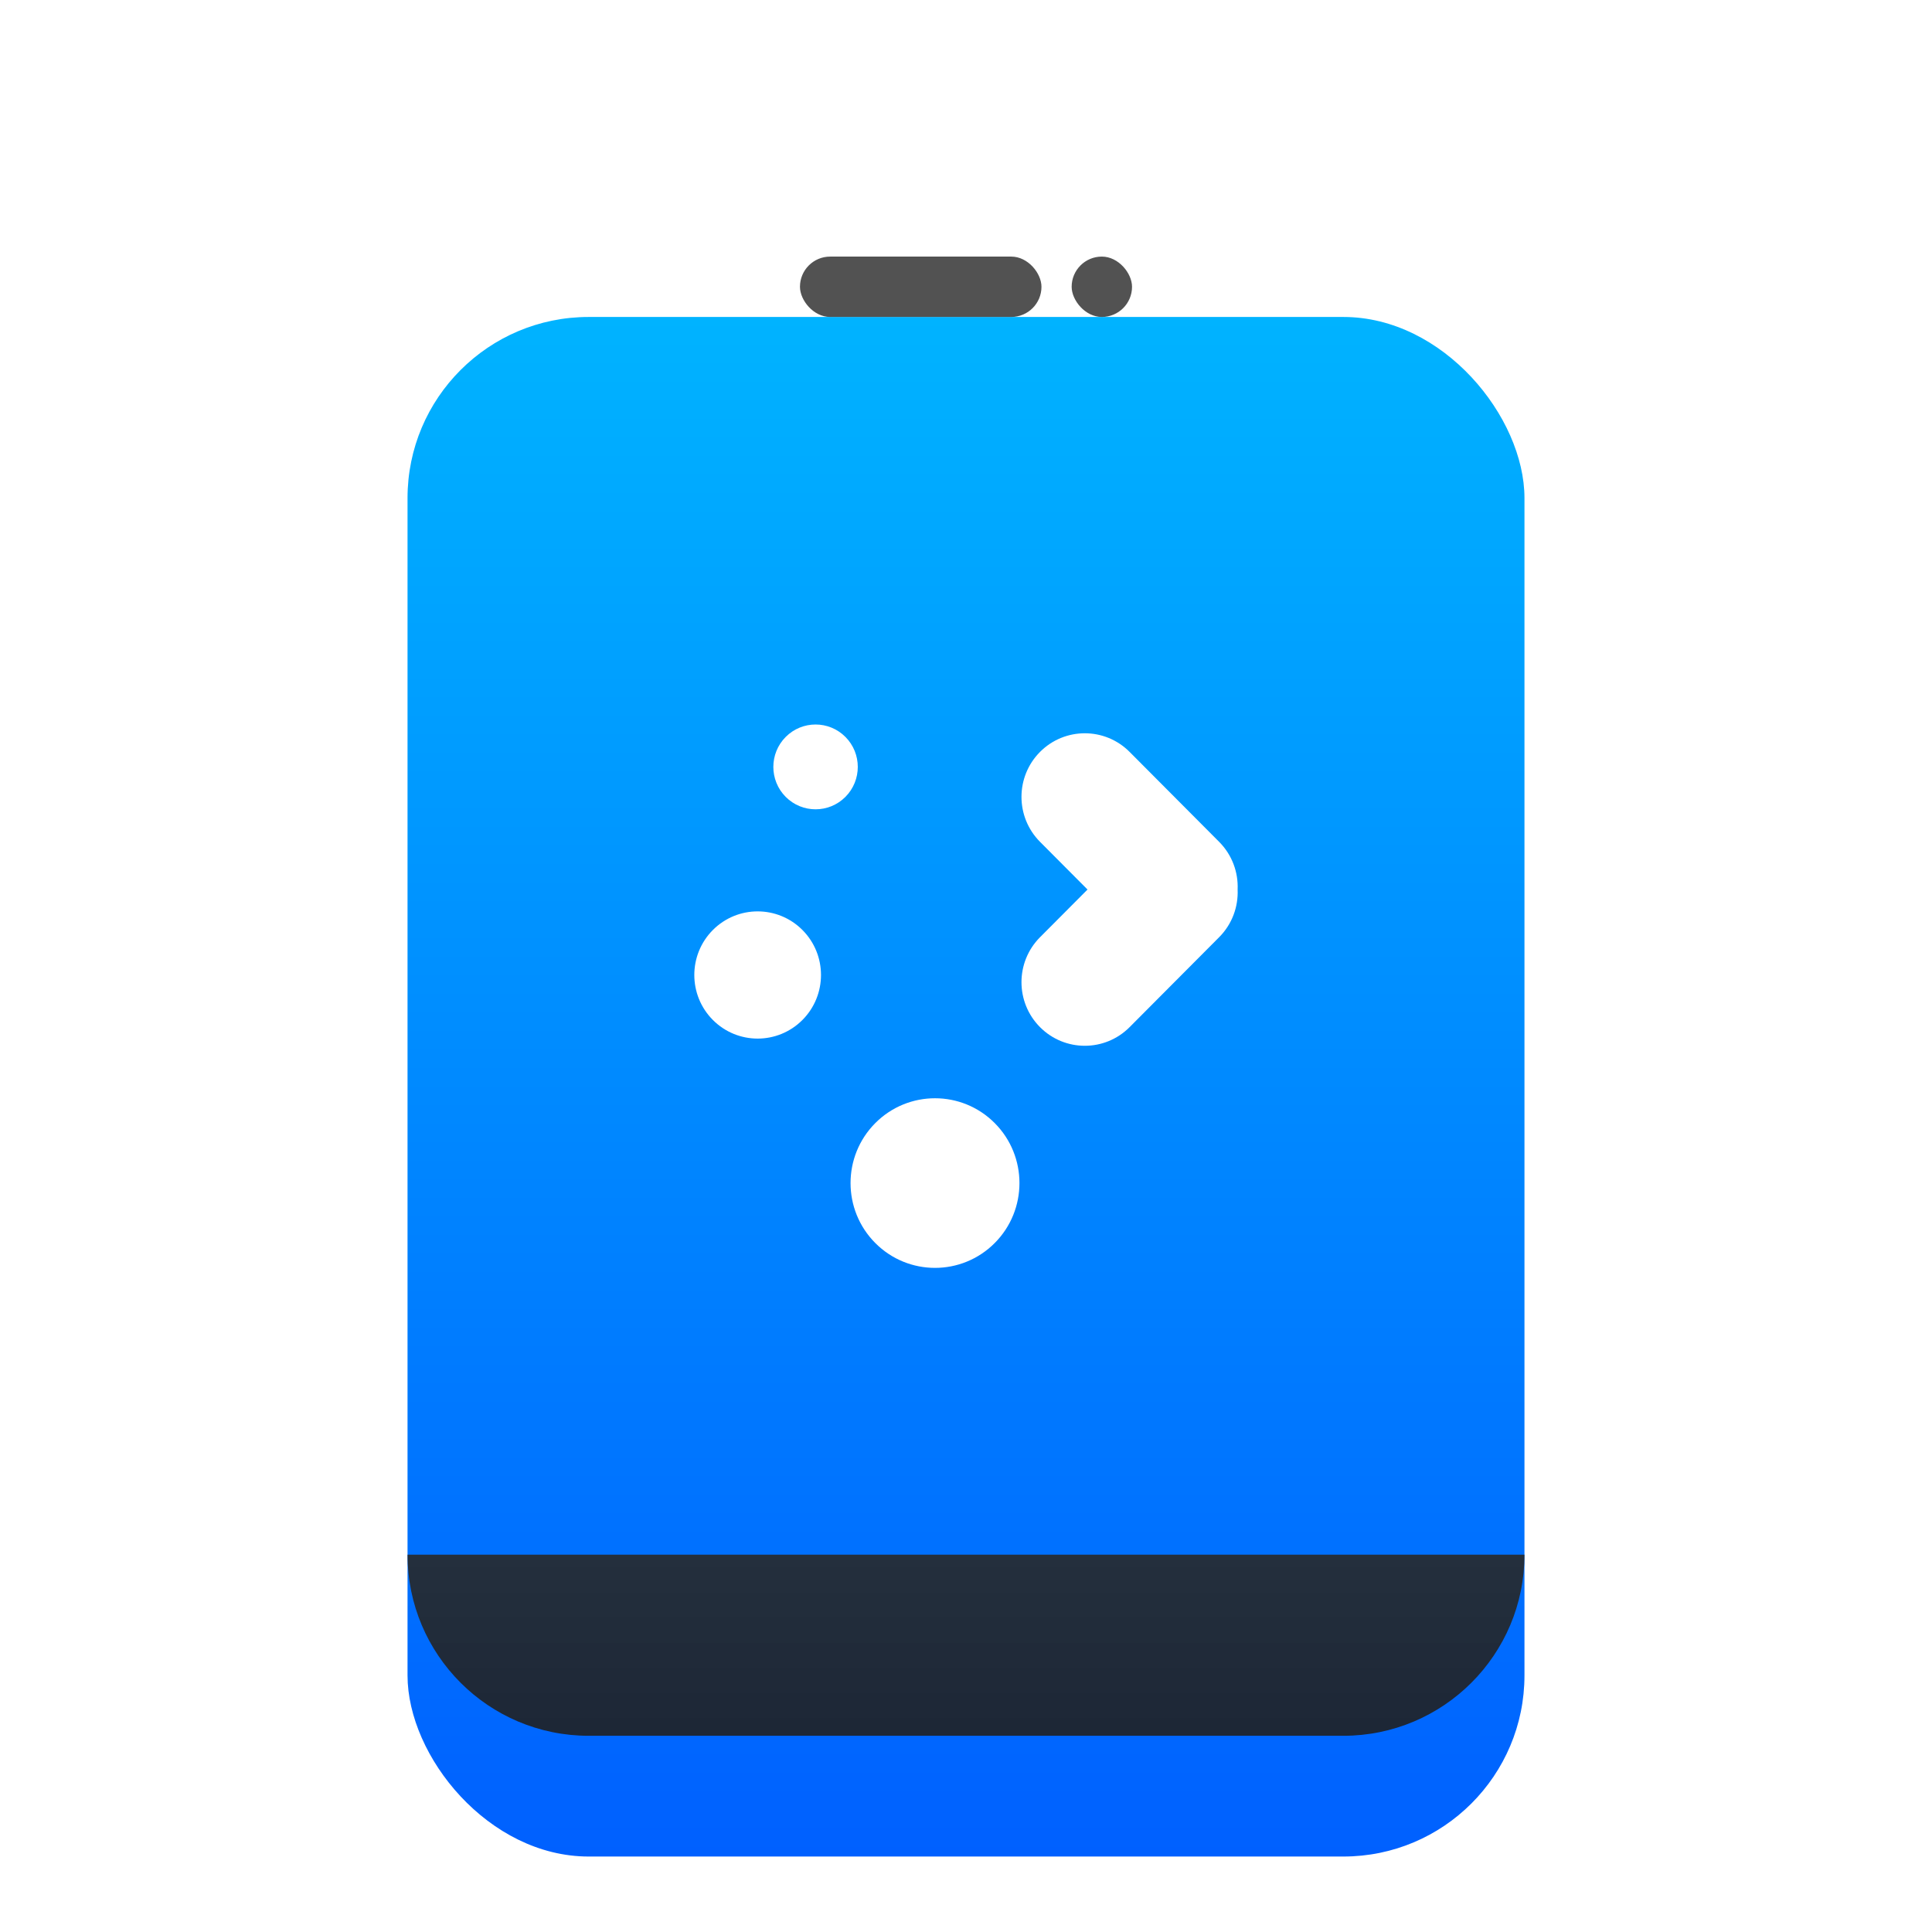 <svg width="128" height="128" viewBox="0 0 128 128" fill="none" xmlns="http://www.w3.org/2000/svg">
<g filter="url(#filter0_di_234_363)">
<rect x="27" y="13" width="74" height="102" rx="12" fill="url(#paint0_linear_234_363)"/>
</g>
<path d="M101 103H27C27 109.627 32.373 115 39 115H89C95.627 115 101 109.627 101 103Z" fill="url(#paint1_linear_234_363)" fill-opacity="0.9"/>
<rect x="53" y="17" width="16" height="4" rx="2" fill="#404040" fill-opacity="0.9"/>
<rect x="71" y="17" width="4" height="4" rx="2" fill="#404040" fill-opacity="0.9"/>
<g filter="url(#filter1_d_234_363)">
<path d="M74.838 64.052L80.771 58.093C81.636 57.225 82.044 56.072 81.996 54.934C82.045 53.797 81.636 52.643 80.771 51.774L74.838 45.815C73.2 44.17 70.543 44.17 68.905 45.815C67.266 47.461 67.266 50.128 68.905 51.774L72.051 54.934L68.905 58.093C67.266 59.739 67.266 62.406 68.905 64.052C70.543 65.697 73.2 65.697 74.838 64.052Z" fill="white"/>
<path d="M56.011 48.796C54.919 49.893 53.148 49.893 52.055 48.796C50.963 47.699 50.963 45.92 52.055 44.823C53.148 43.726 54.919 43.726 56.011 44.823C57.104 45.92 57.104 47.699 56.011 48.796Z" fill="white"/>
<path d="M53.164 63.575C51.525 65.221 48.868 65.221 47.229 63.575C45.59 61.929 45.59 59.261 47.229 57.615C48.868 55.97 51.525 55.97 53.164 57.615C54.803 59.261 54.803 61.929 53.164 63.575Z" fill="white"/>
<path d="M65.903 78.354C63.718 80.549 60.175 80.549 57.99 78.354C55.805 76.16 55.805 72.602 57.99 70.408C60.175 68.214 63.718 68.214 65.903 70.408C68.088 72.602 68.088 76.16 65.903 78.354Z" fill="white"/>
</g>
<defs>
<filter id="filter0_di_234_363" x="23" y="13" width="82" height="110" filterUnits="userSpaceOnUse" color-interpolation-filters="sRGB">
<feFlood flood-opacity="0" result="BackgroundImageFix"/>
<feColorMatrix in="SourceAlpha" type="matrix" values="0 0 0 0 0 0 0 0 0 0 0 0 0 0 0 0 0 0 127 0" result="hardAlpha"/>
<feOffset dy="4"/>
<feGaussianBlur stdDeviation="2"/>
<feComposite in2="hardAlpha" operator="out"/>
<feColorMatrix type="matrix" values="0 0 0 0 0 0 0 0 0 0 0 0 0 0 0 0 0 0 0.25 0"/>
<feBlend mode="normal" in2="BackgroundImageFix" result="effect1_dropShadow_234_363"/>
<feBlend mode="normal" in="SourceGraphic" in2="effect1_dropShadow_234_363" result="shape"/>
<feColorMatrix in="SourceAlpha" type="matrix" values="0 0 0 0 0 0 0 0 0 0 0 0 0 0 0 0 0 0 127 0" result="hardAlpha"/>
<feOffset dy="4"/>
<feGaussianBlur stdDeviation="2"/>
<feComposite in2="hardAlpha" operator="arithmetic" k2="-1" k3="1"/>
<feColorMatrix type="matrix" values="0 0 0 0 1 0 0 0 0 1 0 0 0 0 1 0 0 0 0.15 0"/>
<feBlend mode="normal" in2="shape" result="effect2_innerShadow_234_363"/>
</filter>
<filter id="filter1_d_234_363" x="42" y="44" width="44" height="44" filterUnits="userSpaceOnUse" color-interpolation-filters="sRGB">
<feFlood flood-opacity="0" result="BackgroundImageFix"/>
<feColorMatrix in="SourceAlpha" type="matrix" values="0 0 0 0 0 0 0 0 0 0 0 0 0 0 0 0 0 0 127 0" result="hardAlpha"/>
<feOffset dy="4"/>
<feGaussianBlur stdDeviation="2"/>
<feComposite in2="hardAlpha" operator="out"/>
<feColorMatrix type="matrix" values="0 0 0 0 0 0 0 0 0 0 0 0 0 0 0 0 0 0 0.25 0"/>
<feBlend mode="normal" in2="BackgroundImageFix" result="effect1_dropShadow_234_363"/>
<feBlend mode="normal" in="SourceGraphic" in2="effect1_dropShadow_234_363" result="shape"/>
</filter>
<linearGradient id="paint0_linear_234_363" x1="64" y1="13" x2="64" y2="115" gradientUnits="userSpaceOnUse">
<stop stop-color="#00B3FF"/>
<stop offset="1" stop-color="#0060FF"/>
</linearGradient>
<linearGradient id="paint1_linear_234_363" x1="64" y1="103" x2="64" y2="115" gradientUnits="userSpaceOnUse">
<stop stop-color="#282828"/>
<stop offset="1" stop-color="#202020"/>
</linearGradient>
</defs>
</svg>
